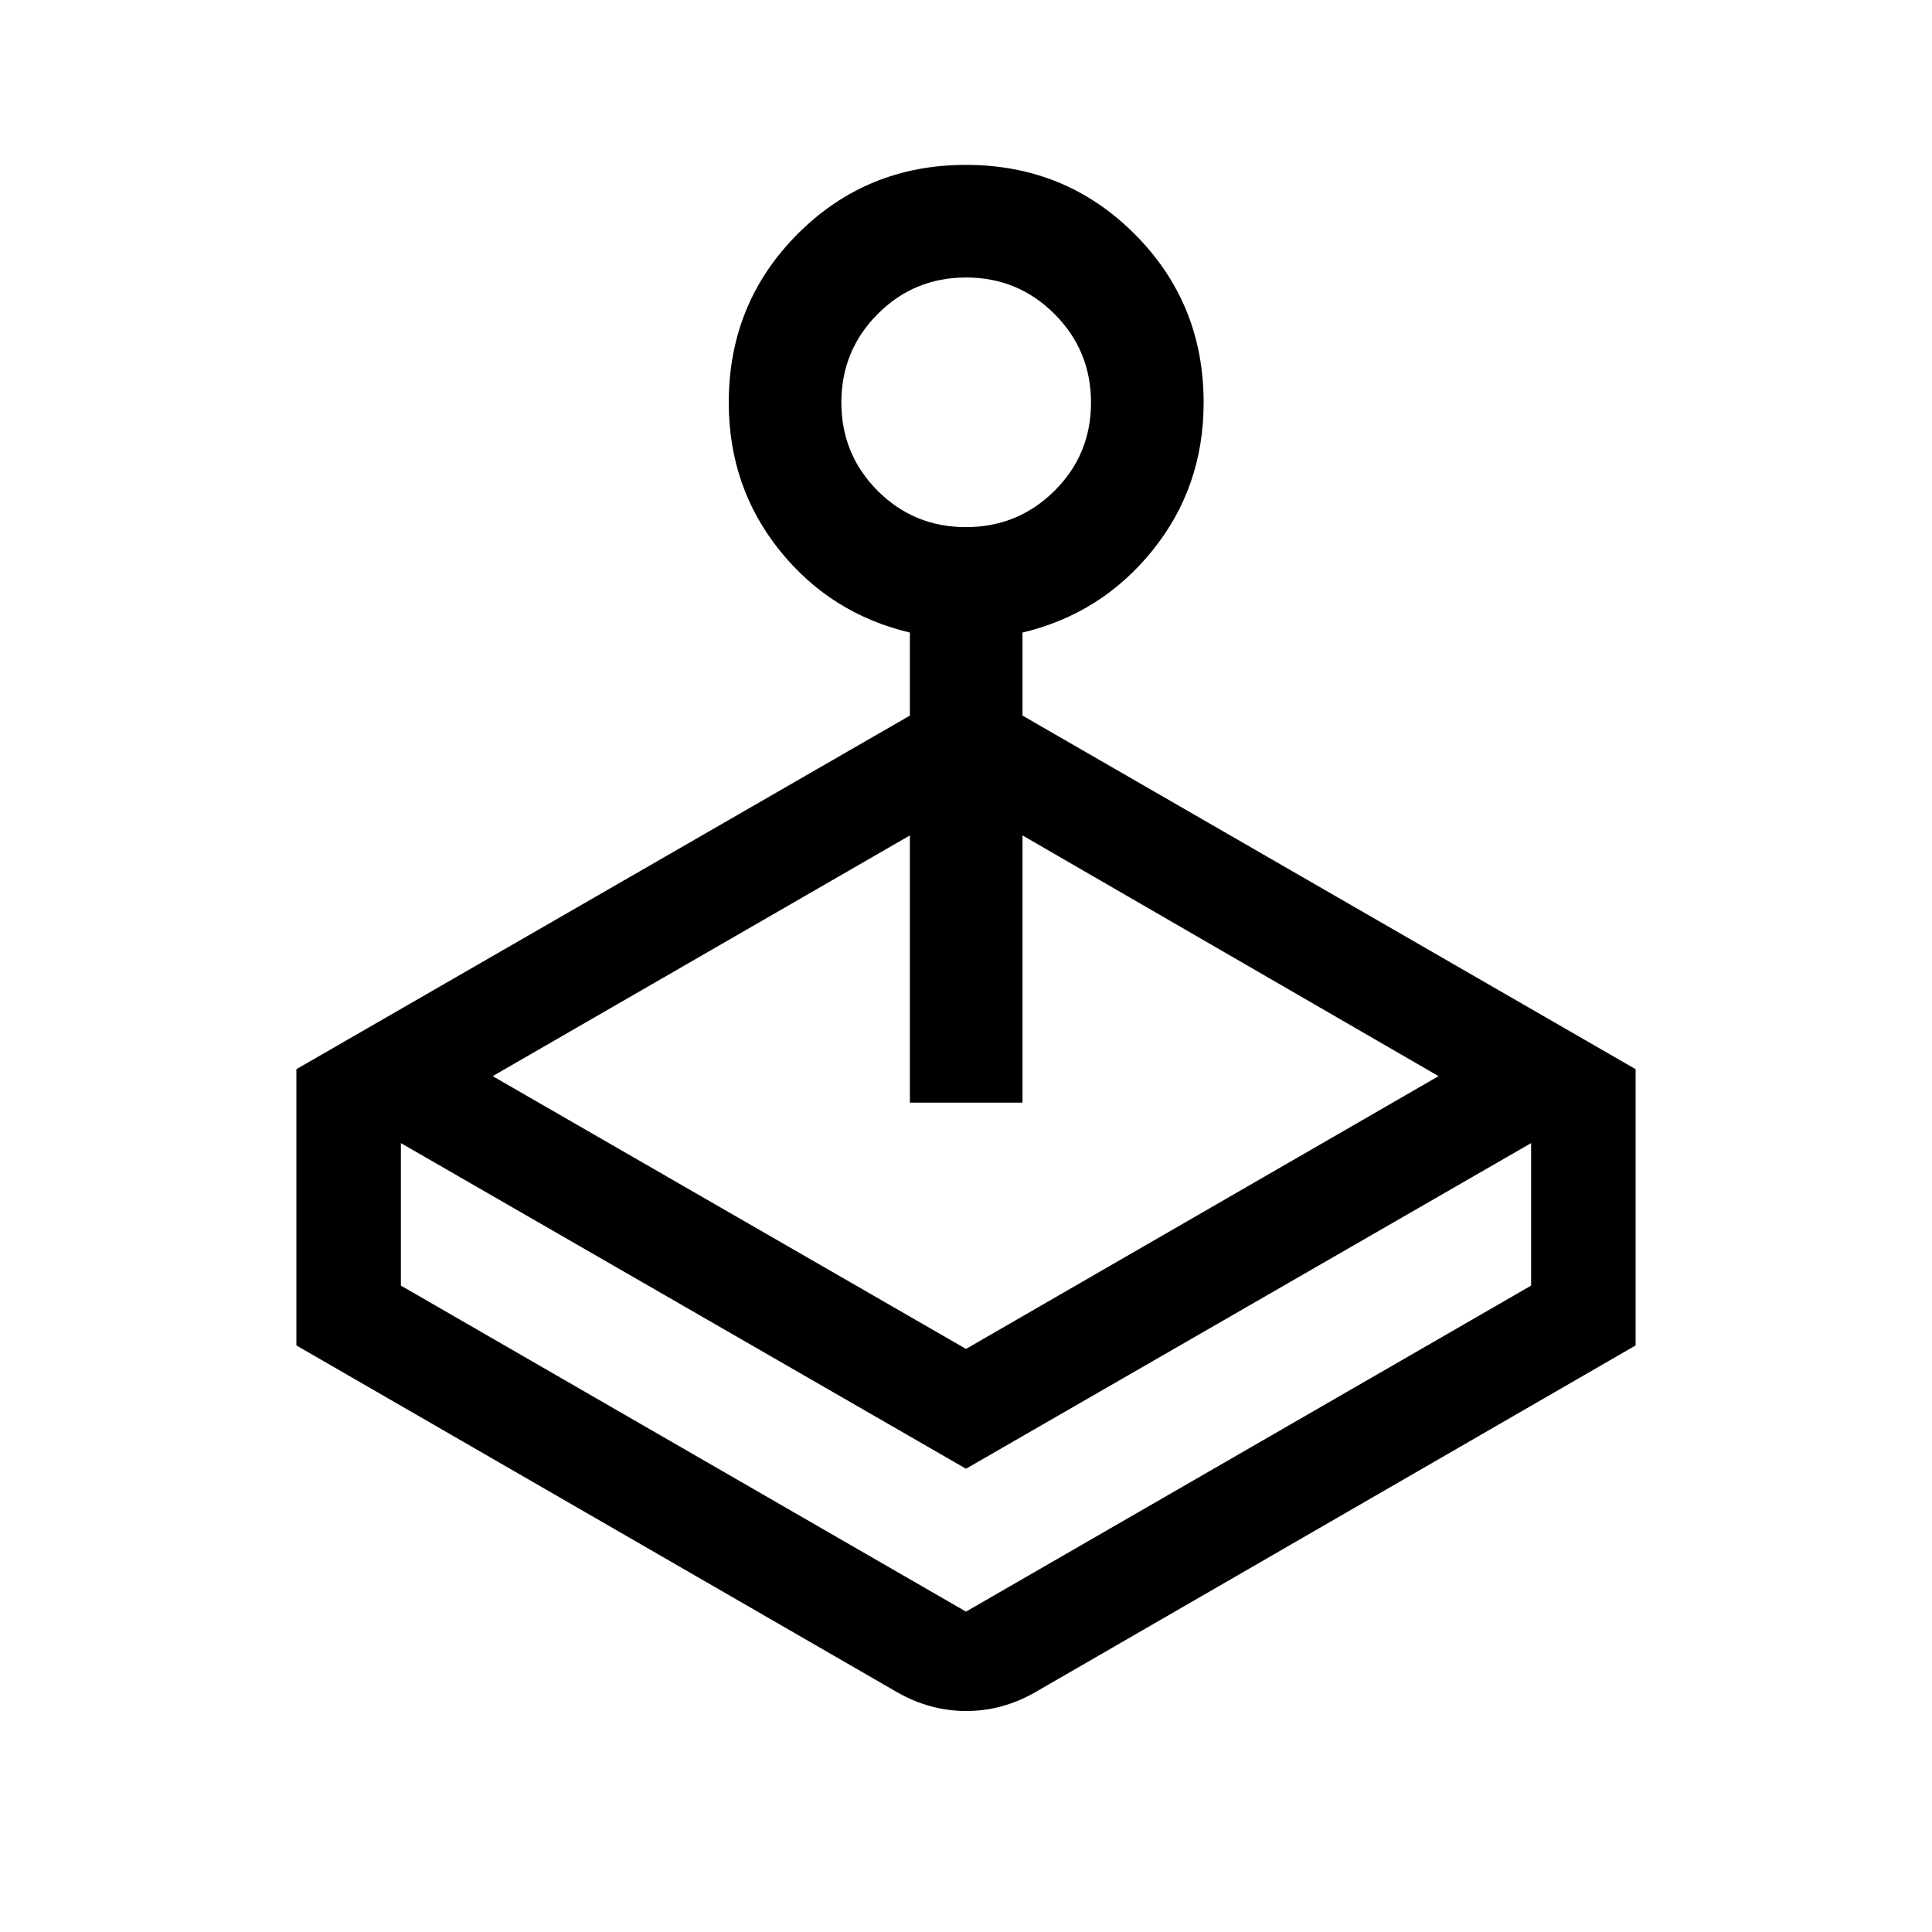 <svg xmlns="http://www.w3.org/2000/svg" height="24" viewBox="0 -960 960 960" width="24"><path d="M452.116-604.422v-41.27q-39.384-9.308-64.692-40.79-25.307-31.482-25.307-73.503 0-49.436 34.23-83.763 34.231-34.326 83.653-34.326 49.422 0 83.749 34.326 34.327 34.327 34.327 83.763 0 42.021-25.404 73.503t-64.596 40.79v41.27L812.729-428.73v137.268L514.231-119.04q-16.216 9.231-34.108 9.231-17.892 0-34.161-9.231L147.271-291.462V-428.73l304.845-175.692ZM199.192-392v70.808l280.808 162 280.808-162V-392L480-230.192 199.192-392Zm252.924-20.116v-132.769l-207.31 119.617L480-289.729l234.809-135.539-206.733-119.617v132.769h-55.96Zm27.855-285.96q25.837 0 43.991-18.028 18.153-18.028 18.153-43.865 0-25.837-18.124-43.991t-43.962-18.154q-25.837 0-43.894 18.124-18.058 18.125-18.058 43.962 0 25.837 18.028 43.895 18.028 18.057 43.866 18.057ZM480-159.192Z"/></svg>